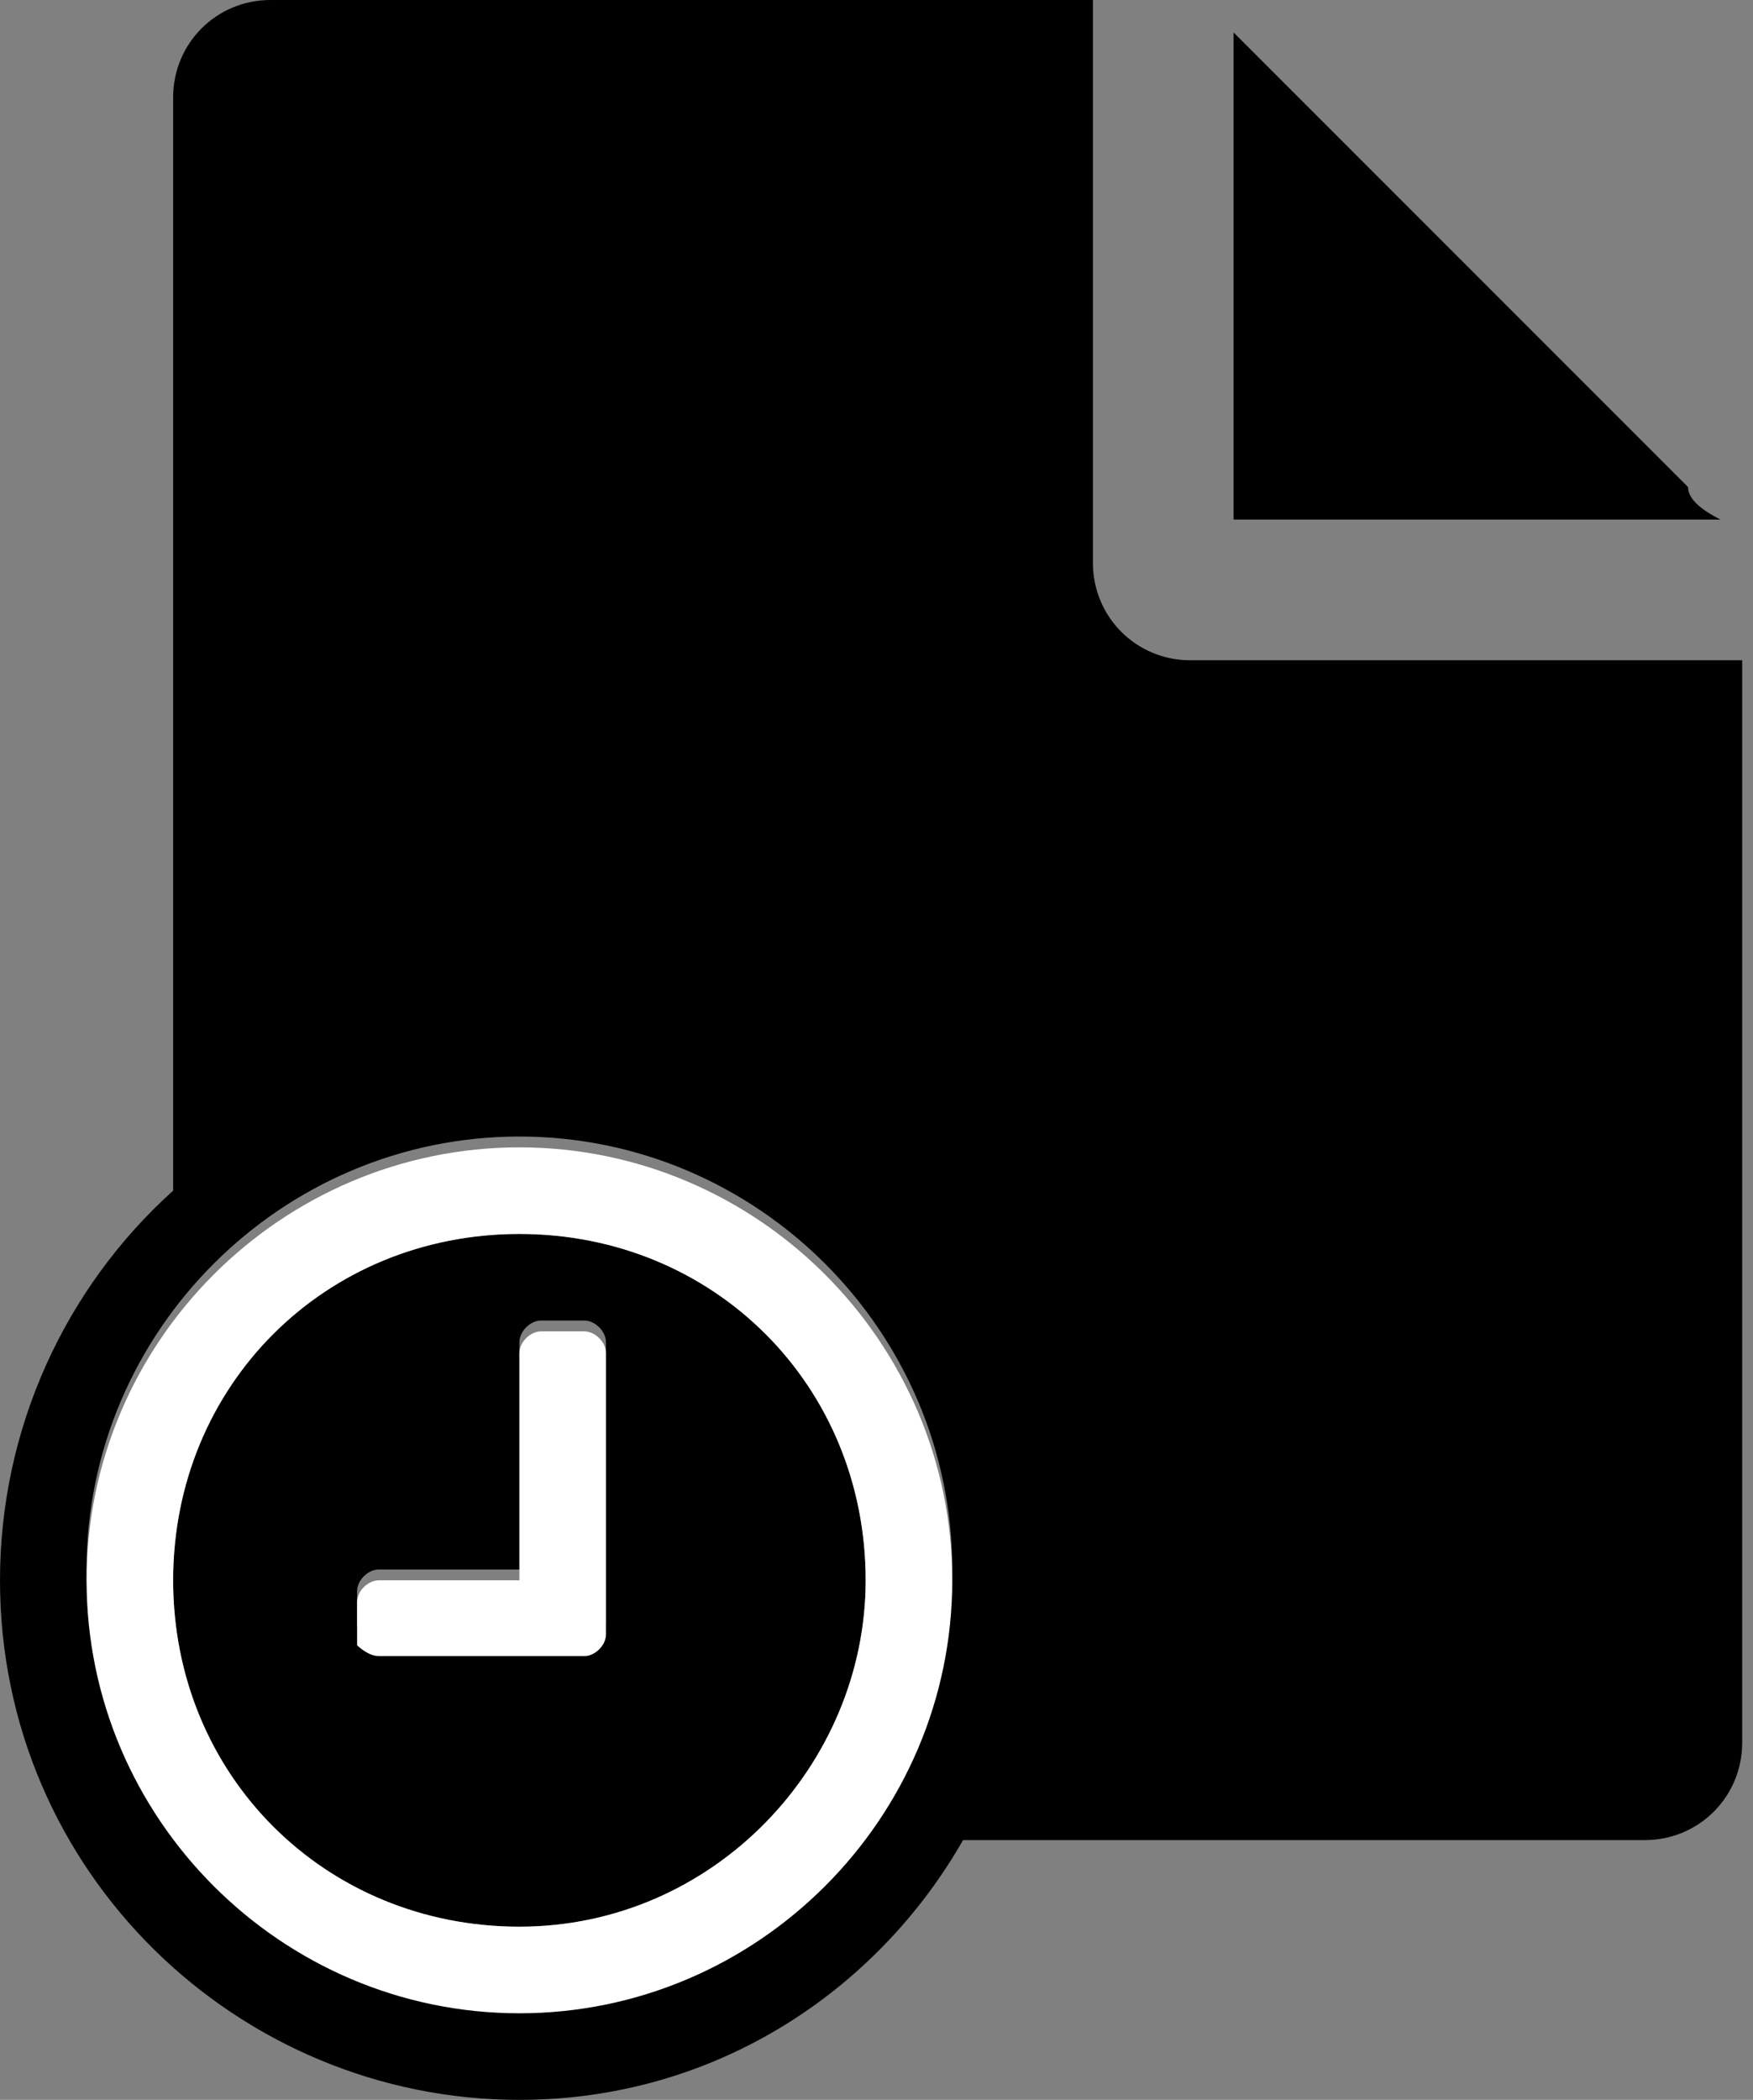 <?xml version="1.0" encoding="utf-8"?>
<!-- Generator: Adobe Illustrator 17.1.0, SVG Export Plug-In . SVG Version: 6.00 Build 0)  -->
<!DOCTYPE svg PUBLIC "-//W3C//DTD SVG 1.1//EN" "http://www.w3.org/Graphics/SVG/1.1/DTD/svg11.dtd">
<svg version="1.1" id="Layer_1" xmlns="http://www.w3.org/2000/svg" xmlns:xlink="http://www.w3.org/1999/xlink" x="0px" y="0px"
	 viewBox="0 0 16.2 19.4" enable-background="new 0 0 16.2 19.4" xml:space="preserve">
<rect x="0" y="0" width="16.2" height="19.4" fill="#808080" stroke="none"/>
<g>
	<path d="M15.6,4.5l-3.9-3.9c-0.1-0.1-0.2-0.2-0.3-0.3v4.5h4.5C15.7,4.7,15.6,4.6,15.6,4.5z"/>
	<path d="M11,6.1c-0.5,0-0.9-0.4-0.9-0.9V0H2.5C2,0,1.6,0.4,1.6,0.9V11c-1,0.9-1.6,2.2-1.6,3.6c0,2.7,2.2,4.8,4.8,4.8
		c1.8,0,3.3-1,4.1-2.4h6.3c0.5,0,0.9-0.4,0.9-0.9v-10H11z M4.8,18.5c-2.2,0-4-1.8-4-4s1.8-4,4-4s4,1.8,4,4S7,18.5,4.8,18.5z"/>
	<path d="M8,14.6c0-1.8-1.4-3.2-3.2-3.2s-3.2,1.4-3.2,3.2c0,1.8,1.4,3.2,3.2,3.2S8,16.3,8,14.6z M3.3,14.7c0-0.1,0.1-0.2,0.2-0.2
		h1.3v-2.1c0-0.1,0.1-0.2,0.2-0.2h0.4c0.1,0,0.2,0.1,0.2,0.2v2.6c0,0.1-0.1,0.2-0.2,0.2H3.5c-0.1,0-0.2-0.1-0.2-0.2V14.7z"/>
	<path fill="#FFFFFF" d="M3.5,15.3h1.9c0.1,0,0.2-0.1,0.2-0.2v-2.6c0-0.1-0.1-0.2-0.2-0.2H5c-0.1,0-0.2,0.1-0.2,0.2v2.1H3.5
		c-0.1,0-0.2,0.1-0.2,0.2v0.4C3.3,15.2,3.4,15.3,3.5,15.3z"/>
	<path fill="#FFFFFF" d="M4.8,10.6c-2.2,0-4,1.8-4,4s1.8,4,4,4s4-1.8,4-4S7,10.6,4.8,10.6z M4.8,17.8c-1.8,0-3.2-1.4-3.2-3.2
		c0-1.8,1.4-3.2,3.2-3.2S8,12.8,8,14.6C8,16.3,6.6,17.8,4.8,17.8z"/>
</g>
</svg>
